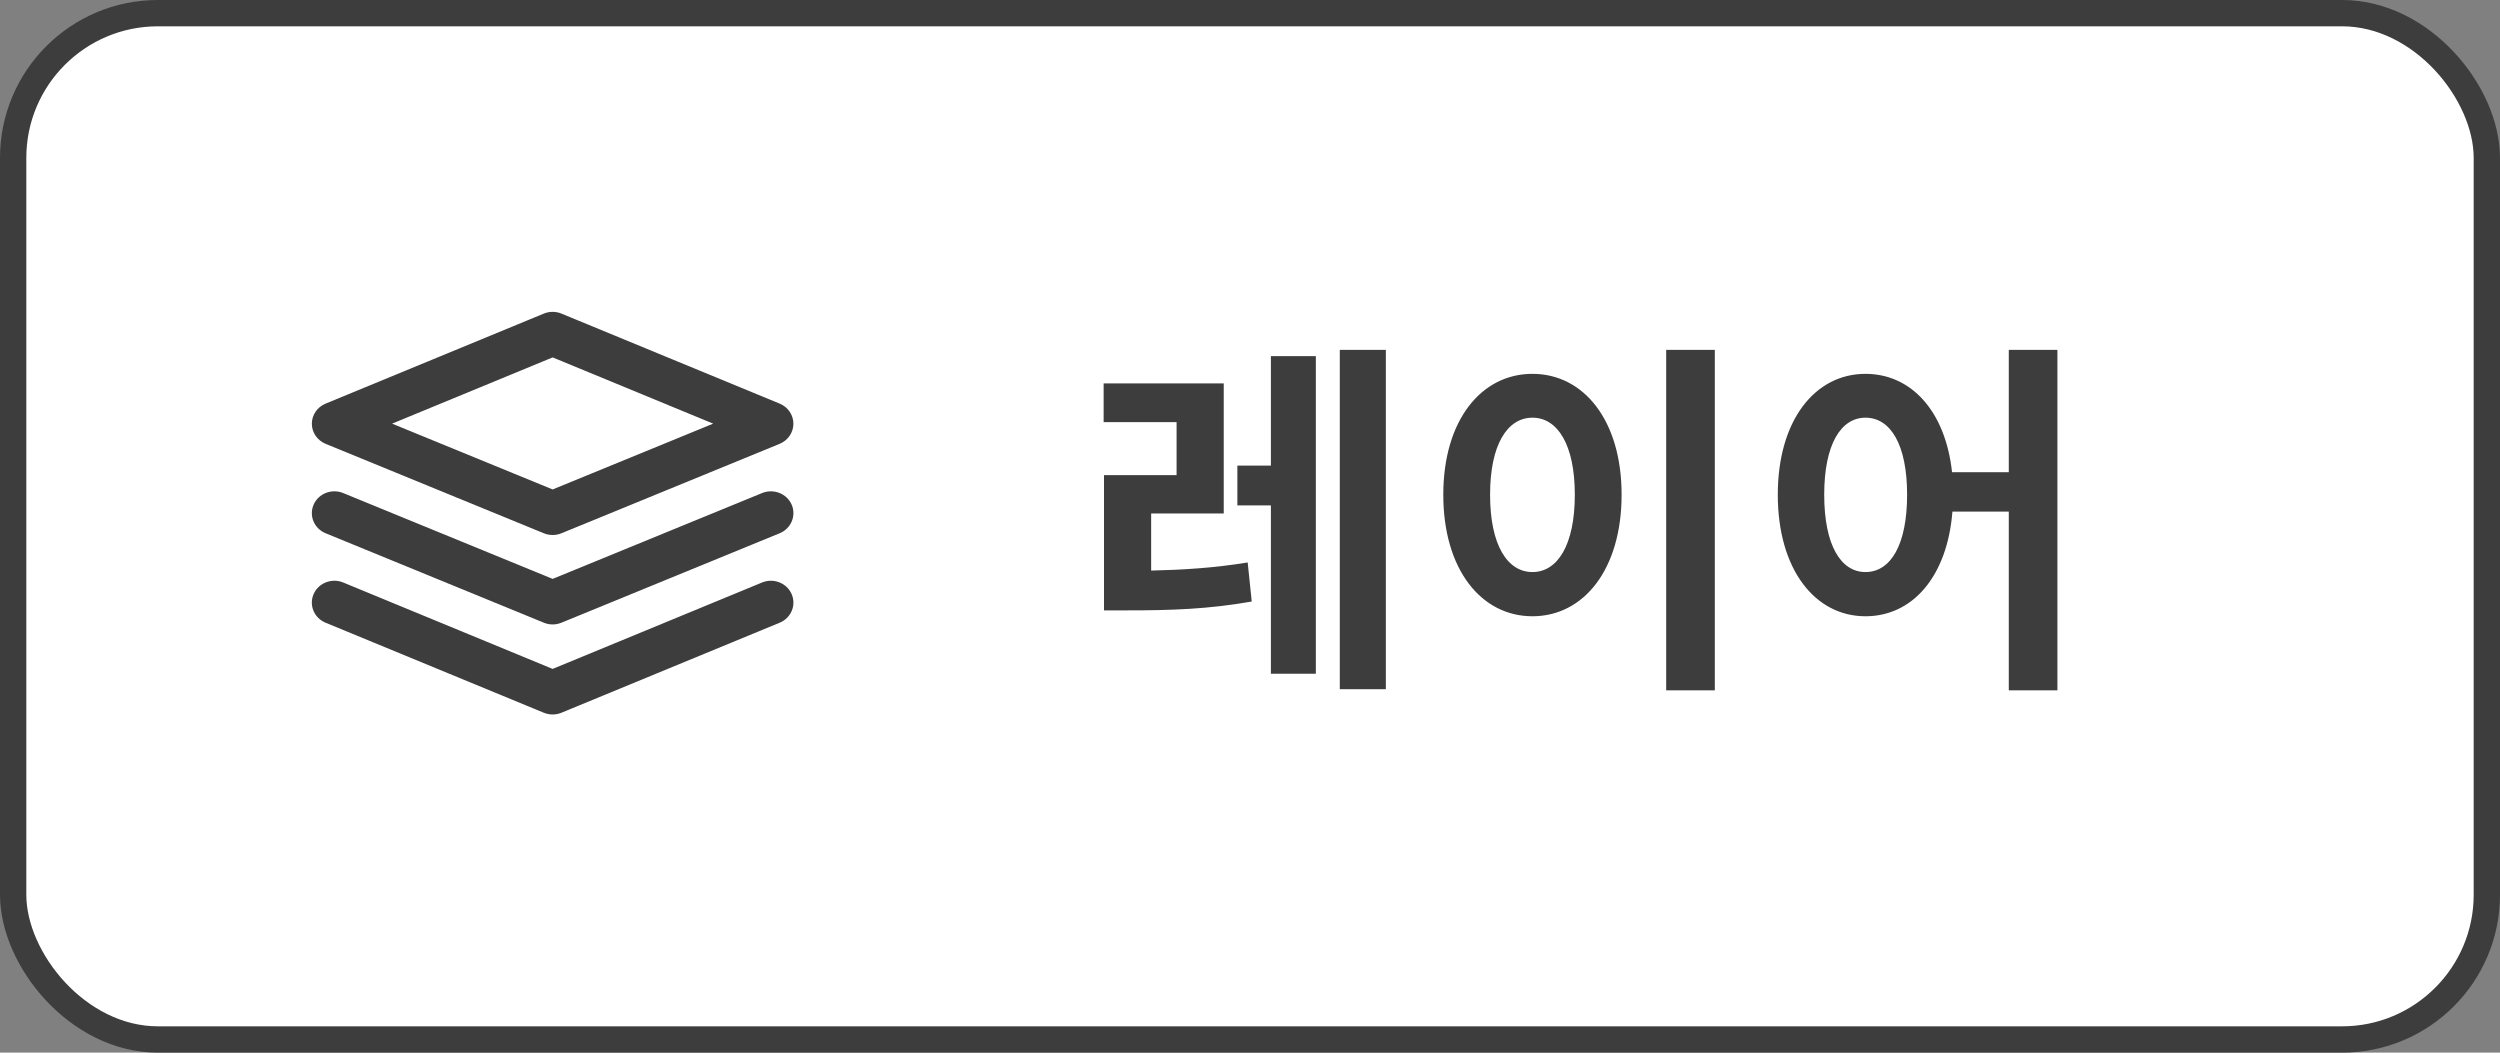 <svg width="95" height="40" viewBox="0 0 95 40" fill="none" xmlns="http://www.w3.org/2000/svg">
<rect x="0" y="0" width="95" height="40" fill="#808080" stroke="none"/>
<rect x="0.5" y="0.5" width="94" height="39" rx="5.5" fill="white" stroke="#3D3D3D"/>
<path d="M43.744 19.512V21.682C44.962 21.654 46.11 21.584 47.412 21.374L47.566 22.858C45.9 23.152 44.472 23.194 42.862 23.194H41.952V18.056H44.71V16.04H41.938V14.57H46.502V19.512H43.744ZM48.294 17.692V13.534H50.002V25.602H48.294V19.204H47.02V17.692H48.294ZM50.912 13.296H52.662V26.19H50.912V13.296ZM63.315 13.296H65.163V26.232H63.315V13.296ZM58.233 14.206C60.179 14.206 61.621 15.97 61.621 18.798C61.621 21.64 60.179 23.418 58.233 23.418C56.287 23.418 54.845 21.64 54.845 18.798C54.845 15.97 56.287 14.206 58.233 14.206ZM58.233 15.872C57.281 15.872 56.623 16.894 56.623 18.798C56.623 20.716 57.281 21.738 58.233 21.738C59.185 21.738 59.843 20.716 59.843 18.798C59.843 16.894 59.185 15.872 58.233 15.872ZM70.888 21.738C71.84 21.738 72.47 20.716 72.47 18.798C72.47 16.894 71.84 15.872 70.888 15.872C69.95 15.872 69.32 16.894 69.32 18.798C69.32 20.716 69.95 21.738 70.888 21.738ZM76.334 13.296H78.182V26.232H76.334V19.442H74.192C73.996 21.906 72.68 23.418 70.888 23.418C68.97 23.418 67.556 21.64 67.556 18.798C67.556 15.97 68.97 14.206 70.888 14.206C72.624 14.206 73.926 15.62 74.178 17.944H76.334V13.296Z" fill="#3D3D3D"/>
<path d="M29.572 15.477L21.279 12.056C21.1 11.982 20.899 11.982 20.721 12.056L12.428 15.477C12.169 15.584 12 15.83 12 16.102C12.001 16.375 12.17 16.62 12.43 16.727L20.723 20.126C20.811 20.162 20.906 20.18 21 20.18C21.094 20.18 21.189 20.162 21.276 20.126L29.57 16.727C29.83 16.62 29.999 16.375 29.999 16.102C29.999 15.831 29.832 15.584 29.572 15.477ZM21 18.761L14.505 16.099L21 13.419L27.495 16.099L21 18.761Z" fill="#3D3D3D"/>
<path d="M29.943 22.631C29.789 22.286 29.373 22.126 29.015 22.274L21 25.581L12.986 22.274C12.626 22.125 12.211 22.286 12.057 22.631C11.903 22.976 12.069 23.375 12.428 23.524L20.721 26.945C20.81 26.982 20.905 27 21 27C21.095 27 21.19 26.982 21.279 26.945L29.572 23.524C29.931 23.375 30.096 22.976 29.943 22.631Z" fill="#3D3D3D"/>
<path d="M29.944 19.233C29.79 18.888 29.375 18.728 29.016 18.875L21 22.16L12.985 18.875C12.625 18.727 12.21 18.888 12.057 19.233C11.904 19.579 12.071 19.978 12.43 20.125L20.723 23.524C20.812 23.56 20.906 23.579 21 23.579C21.094 23.579 21.189 23.56 21.277 23.524L29.57 20.125C29.929 19.978 30.096 19.579 29.944 19.233Z" fill="#3D3D3D"/>
<path d="M29.572 15.477L21.279 12.056C21.1 11.982 20.899 11.982 20.721 12.056L12.428 15.477C12.169 15.584 12 15.83 12 16.102C12.001 16.375 12.17 16.62 12.43 16.727L20.723 20.126C20.811 20.162 20.906 20.18 21 20.18C21.094 20.18 21.189 20.162 21.276 20.126L29.57 16.727C29.83 16.62 29.999 16.375 29.999 16.102C29.999 15.831 29.832 15.584 29.572 15.477ZM21 18.761L14.505 16.099L21 13.419L27.495 16.099L21 18.761Z" stroke="#3D3D3D" stroke-width="0.3"/>
<path d="M29.943 22.631C29.789 22.286 29.373 22.126 29.015 22.274L21 25.581L12.986 22.274C12.626 22.125 12.211 22.286 12.057 22.631C11.903 22.976 12.069 23.375 12.428 23.524L20.721 26.945C20.81 26.982 20.905 27 21 27C21.095 27 21.19 26.982 21.279 26.945L29.572 23.524C29.931 23.375 30.096 22.976 29.943 22.631Z" stroke="#3D3D3D" stroke-width="0.3"/>
<path d="M29.944 19.233C29.79 18.888 29.375 18.728 29.016 18.875L21 22.16L12.985 18.875C12.625 18.727 12.21 18.888 12.057 19.233C11.904 19.579 12.071 19.978 12.43 20.125L20.723 23.524C20.812 23.56 20.906 23.579 21 23.579C21.094 23.579 21.189 23.56 21.277 23.524L29.57 20.125C29.929 19.978 30.096 19.579 29.944 19.233Z" stroke="#3D3D3D" stroke-width="0.3"/>
</svg>

